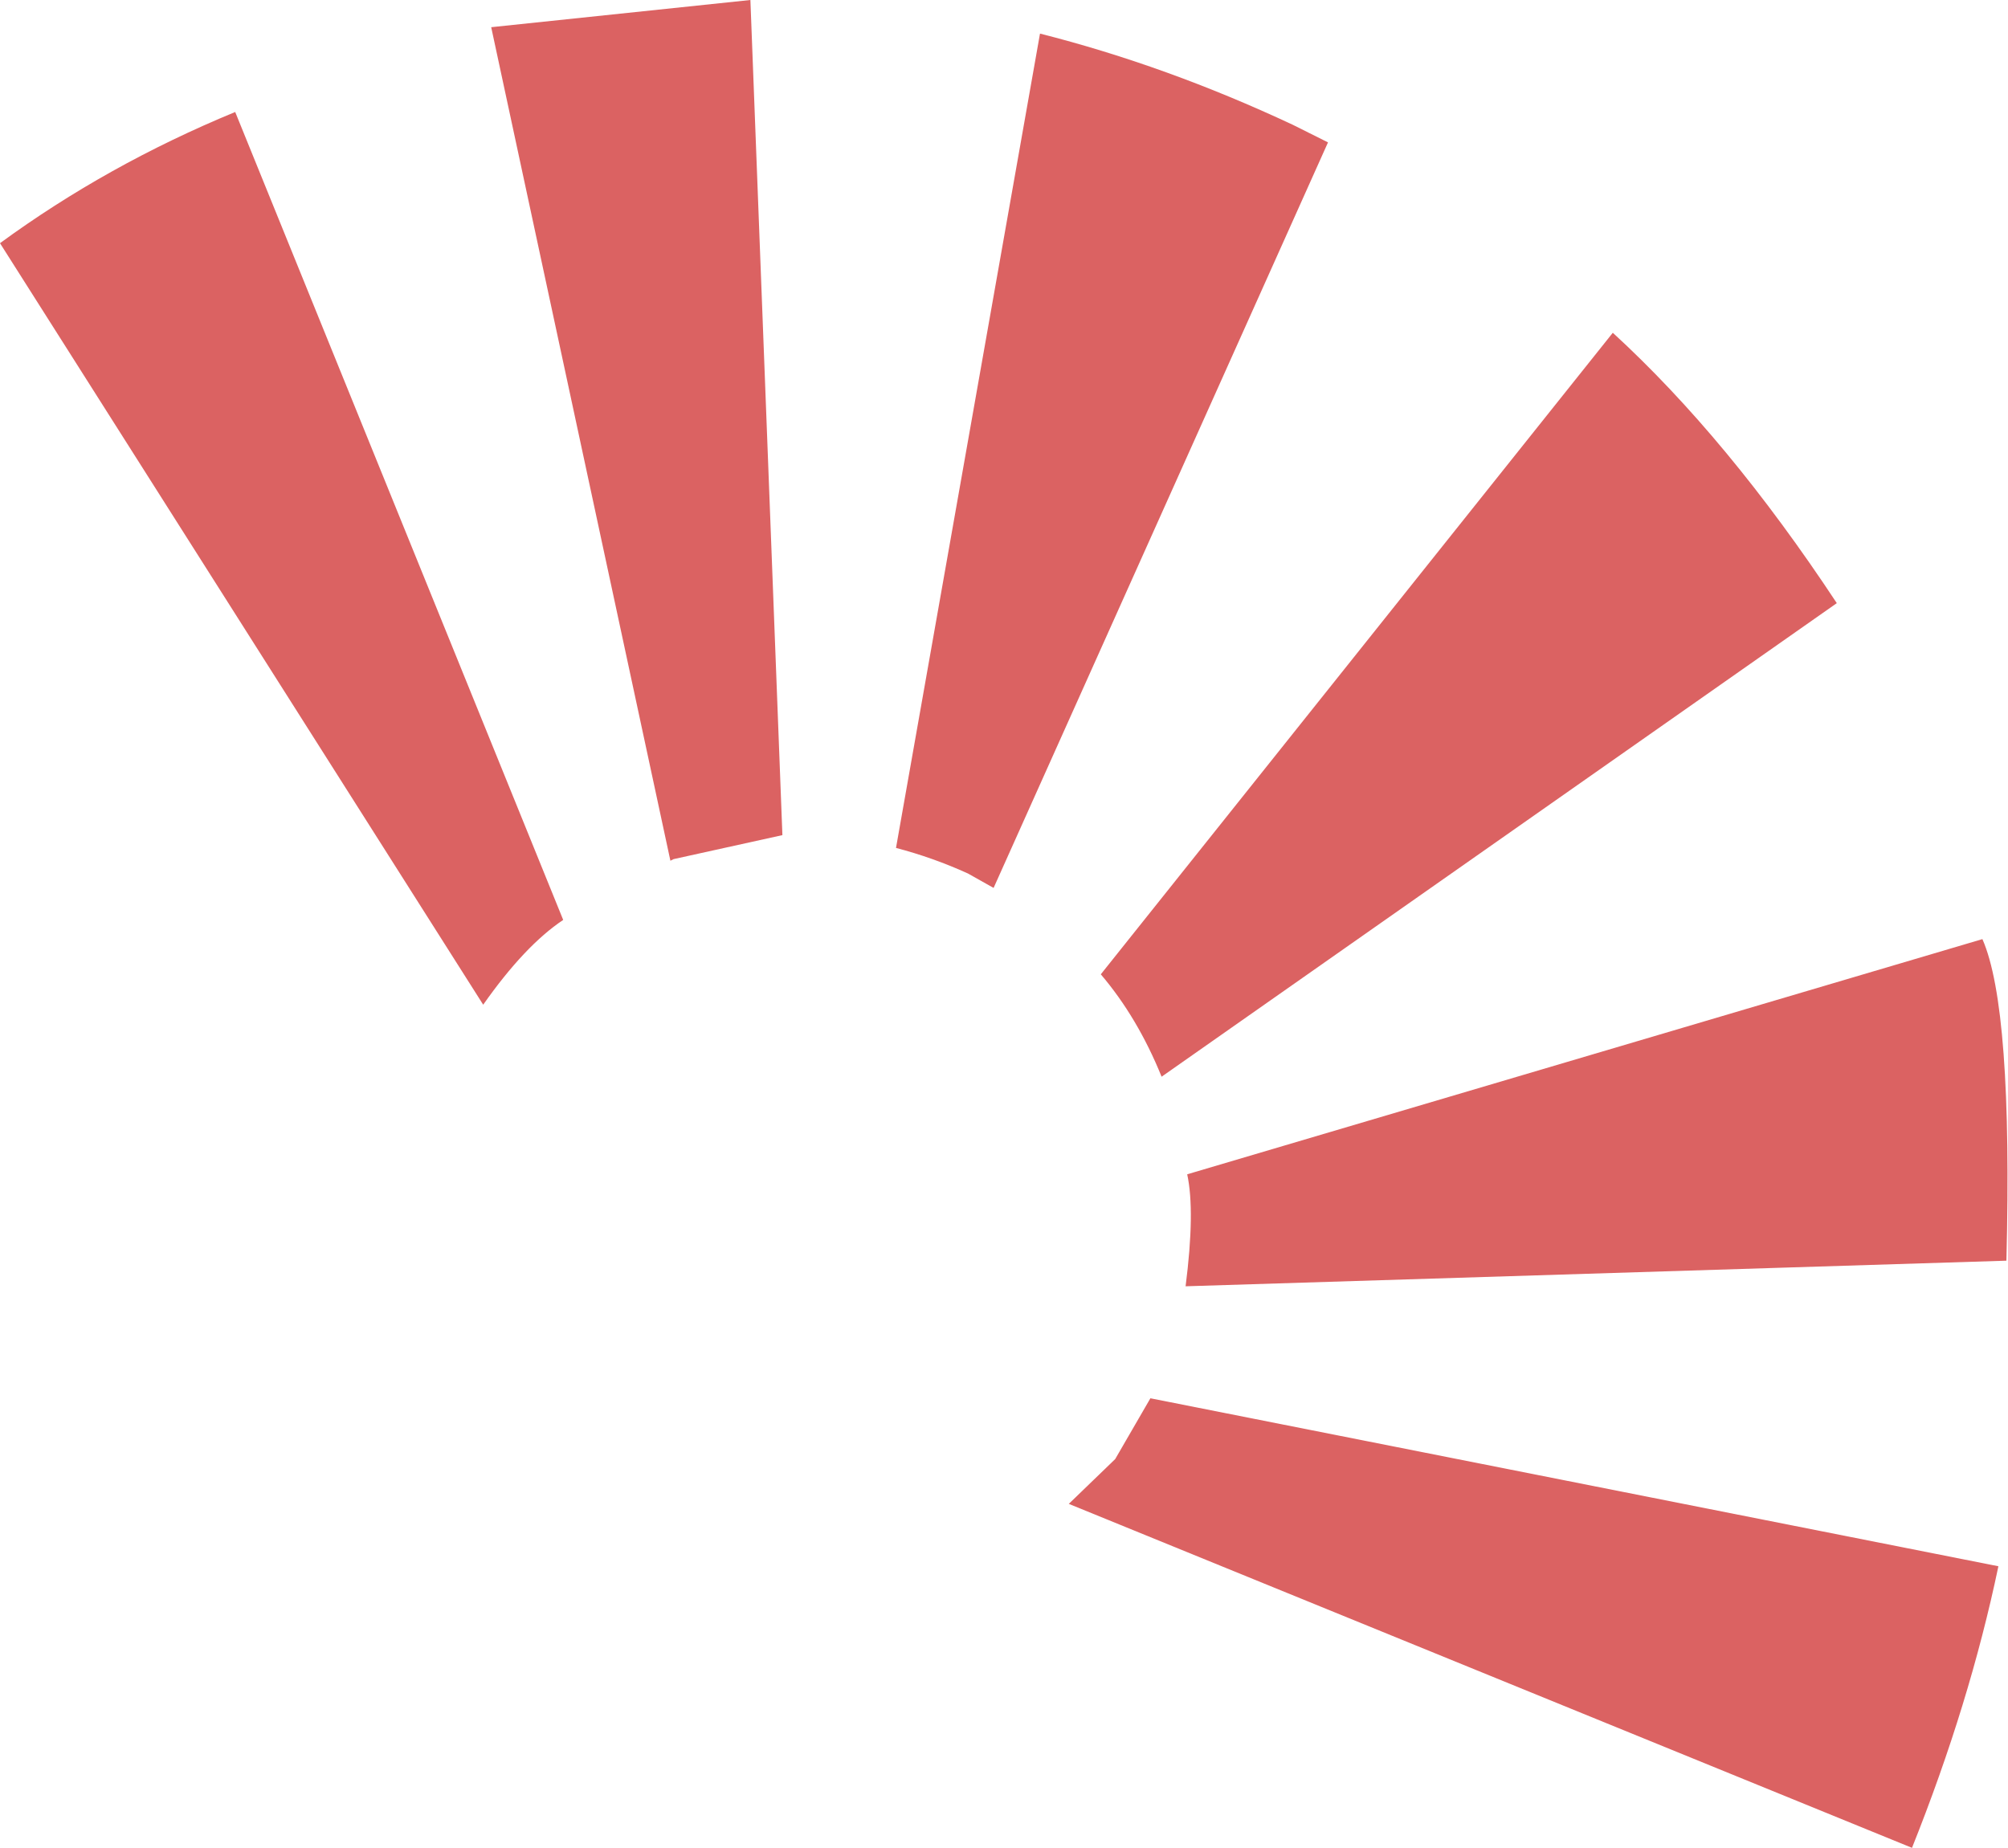 <?xml version="1.0" encoding="UTF-8" standalone="no"?>
<svg xmlns:xlink="http://www.w3.org/1999/xlink" height="57.75px" width="62.75px" xmlns="http://www.w3.org/2000/svg">
  <g transform="matrix(1.0, 0.0, 0.0, 1.0, 31.35, 28.9)">
    <path d="M10.15 -24.45 L-0.3 -1.15 -1.1 -1.6 Q-2.2 -2.1 -3.35 -2.4 L1.15 -27.85 Q5.1 -26.85 9.05 -25.0 L10.15 -24.45 M26.05 -10.05 L4.95 4.75 Q4.2 2.9 3.05 1.55 L19.05 -18.5 Q22.65 -15.2 26.05 -10.05 M31.35 10.5 L5.7 11.3 Q6.0 8.95 5.75 7.8 L30.6 0.45 Q31.55 2.6 31.35 10.5 M3.5 16.7 L4.6 14.8 31.1 20.05 Q30.2 24.35 28.4 28.85 L2.05 18.1 3.5 16.7 M-7.9 -28.9 L-6.9 -2.8 -10.3 -2.05 -10.4 -2.0 -16.0 -28.05 -7.9 -28.9 M-24.0 -25.4 L-13.75 -0.15 Q-14.95 0.65 -16.25 2.5 L-31.35 -21.3 Q-28.0 -23.75 -24.0 -25.4" fill="#db6262" fill-rule="evenodd" stroke="none"/>
  </g>
</svg>
